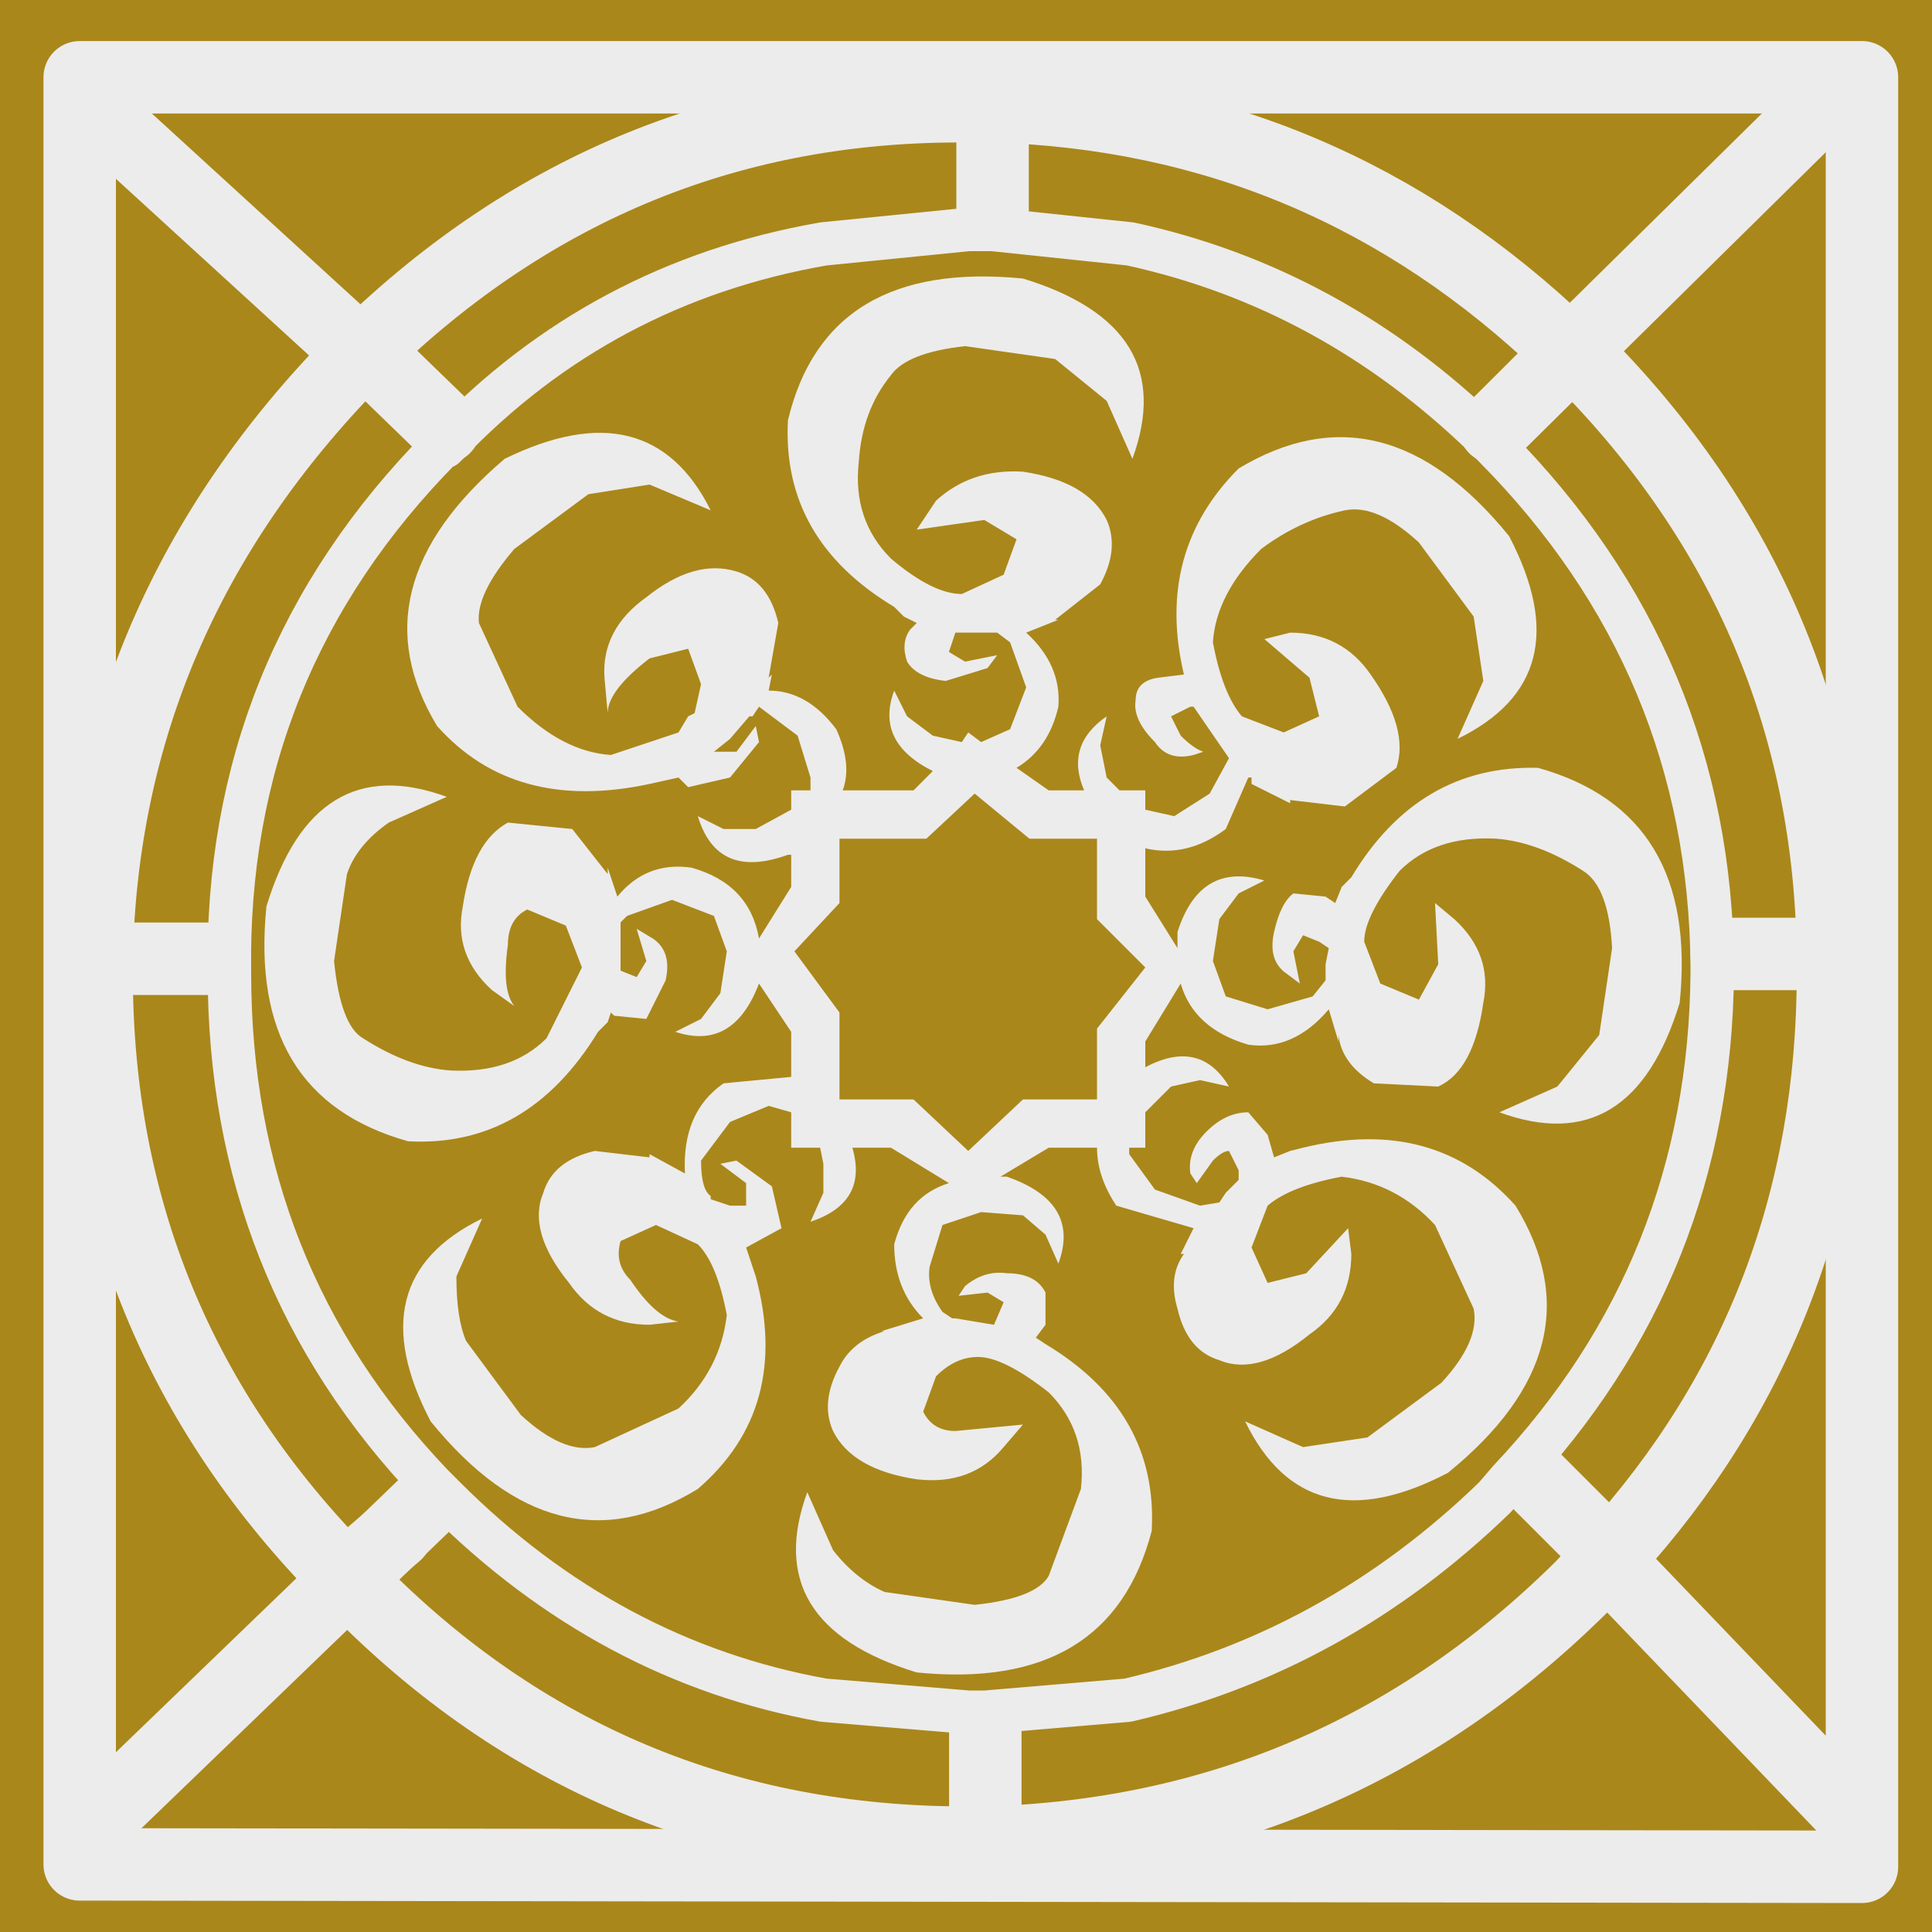 <?xml version="1.0" encoding="UTF-8" standalone="no"?>
<svg xmlns:xlink="http://www.w3.org/1999/xlink" height="80.0px" width="80.0px" xmlns="http://www.w3.org/2000/svg">
  <rect width="100%" height="100%" fill="#333333" stroke="none"/>
  <g transform="matrix(2.0, 0.0, 0.0, 2.0, 0.0, 0.0)">
    <use height="40.0" transform="matrix(1.0, 0.0, 0.0, 1.0, 0.0, 0.0)" width="40.0" xlink:href="#shape0"/>
    <use height="21.75" transform="matrix(1.333, 0.0, 0.0, 1.333, 5.45, 5.7)" width="22.05" xlink:href="#sprite0"/>
  </g>
  <defs>
    <g id="shape0" transform="matrix(1.0, 0.0, 0.0, 1.0, 0.0, 0.0)">
      <path d="M40.0 0.0 L40.0 40.0 0.0 40.0 0.0 0.0 40.0 0.0" fill="#aa871a" fill-rule="evenodd" stroke="none"/>
      <path d="M1.85 38.05 L1.85 1.05 38.85 1.05 38.85 38.05 1.85 38.05" fill="#aa871a" fill-rule="evenodd" stroke="none"/>
      <path d="M38.55 37.8 L38.55 38.65 1.65 38.6 1.65 1.6 38.55 1.6 38.55 37.8 24.0 23.35 38.55 37.8" fill="#aa871a" fill-rule="evenodd" stroke="none"/>
      <path d="M31.45 30.4 L38.55 37.8 38.55 1.6 1.85 1.6 1.65 1.6 1.65 2.0 9.25 8.95 M1.65 2.0 L1.65 38.6 38.55 38.65 38.55 37.8" fill="none" stroke="#ececec" stroke-linecap="round" stroke-linejoin="round" stroke-width="1.5"/>
      <path d="M31.15 9.0 Q35.6 13.45 35.65 19.75 L35.65 19.85 Q35.6 26.0 31.45 30.4 L31.15 30.75 Q26.75 35.2 20.4 35.25 L20.25 35.25 Q13.95 35.25 9.4 30.75 L9.15 30.45 Q4.95 26.05 4.95 19.85 4.85 13.6 9.35 9.05 L9.4 9.0 Q13.95 4.45 20.25 4.45 L20.55 4.45 Q26.65 4.6 30.95 8.85 L31.15 9.0" fill="#aa871a" fill-rule="evenodd" stroke="none"/>
      <path d="M17.05 4.8 L15.0 5.4 Q11.95 6.45 9.4 9.0 L9.35 9.05 Q4.85 13.6 4.95 19.85 4.95 26.05 9.15 30.45 L9.4 30.75 Q12.75 34.05 17.05 34.95 L20.05 35.25 20.4 35.25 23.35 34.95 Q27.75 34.15 31.15 30.75 L31.45 30.4 Q35.6 26.0 35.65 19.85 L35.65 19.75 Q35.6 13.45 31.15 9.0 L30.95 8.85 Q27.6 5.65 23.4 4.85 L20.55 4.45 20.05 4.45 17.05 4.8 M37.95 20.15 Q37.95 27.15 33.35 32.2 L32.75 32.85 Q27.6 37.95 20.4 38.15 L20.0 38.15 Q12.55 38.15 7.35 32.85 L7.15 32.65 Q2.0 27.45 2.0 20.15 L2.0 19.85 Q2.15 12.75 7.35 7.45 L7.55 7.25 Q12.8 2.15 20.0 2.2 L20.55 2.2 Q27.4 2.4 32.4 7.2 L32.75 7.45 Q37.85 12.6 37.95 19.75 L37.95 20.15" fill="#aa871a" fill-rule="evenodd" stroke="none"/>
      <path d="M37.95 20.15 Q37.95 27.15 33.35 32.2 L32.75 32.85 Q27.6 37.95 20.4 38.15 L20.0 38.15 Q12.55 38.15 7.35 32.85 L7.15 32.65 Q2.0 27.45 2.0 20.15 L2.0 19.85 Q2.15 12.75 7.35 7.45 L7.55 7.25 Q12.8 2.15 20.0 2.2 L20.55 2.2 Q27.4 2.4 32.4 7.2 L32.75 7.45 Q37.85 12.6 37.95 19.75 L37.95 20.15" fill="#aa871a" fill-rule="evenodd" stroke="none"/>
      <path d="M37.95 20.15 Q37.95 27.15 33.35 32.2 L32.75 32.85 Q27.6 37.95 20.4 38.15 L20.0 38.15 Q12.55 38.15 7.35 32.85 L7.15 32.65 Q2.0 27.45 2.0 20.15 L2.0 19.85 Q2.15 12.75 7.35 7.45 L7.55 7.25 Q12.8 2.15 20.0 2.2 L20.55 2.2 Q27.4 2.4 32.4 7.2 L32.75 7.45 Q37.85 12.6 37.95 19.75 L37.95 20.15 Z" fill="none" stroke="#ececec" stroke-linecap="round" stroke-linejoin="round" stroke-width="1.5"/>
      <path d="M17.05 35.2 Q12.6 34.4 9.2 31.0 L9.05 30.85 8.95 30.75 Q4.75 26.35 4.75 20.15 4.65 13.8 9.15 9.25 L9.2 9.25 9.25 9.2 Q12.45 5.85 17.05 5.05 L20.05 4.75 20.55 4.75 23.4 5.05 Q27.55 5.95 30.75 9.05 L30.95 9.25 Q35.4 13.75 35.45 20.0 L35.45 20.15 Q35.4 26.25 31.25 30.65 L30.95 31.0 Q27.65 34.2 23.35 35.2 L20.4 35.45 20.05 35.45 17.05 35.2 23.35 35.2 23.4 5.05 17.05 5.05 4.75 20.15 9.05 30.85 17.05 35.2" fill="#aa871a" fill-rule="evenodd" stroke="none"/>
      <path d="M17.05 35.2 Q12.6 34.4 9.2 31.0 L8.95 30.75 Q4.75 26.35 4.75 20.15 4.65 13.8 9.15 9.25 L9.2 9.25 9.25 9.2 Q12.45 5.85 17.05 5.05 L20.05 4.75 20.55 4.75 23.4 5.05 Q27.55 5.95 30.75 9.05 L30.95 9.25 Q35.4 13.75 35.45 20.0 L35.45 20.15 Q35.4 26.25 31.25 30.65 L30.95 31.0 Q27.65 34.2 23.35 35.2 L20.4 35.45 20.05 35.45 17.05 35.2 Z" fill="none" stroke="#ececec" stroke-linecap="round" stroke-linejoin="round" stroke-width="0.9"/>
      <path d="M35.75 19.75 L37.95 19.75 M9.2 8.85 L7.55 7.25 M4.45 19.85 L2.0 19.85 M20.55 4.45 L20.55 2.2 M20.4 35.8 L20.4 38.15 M8.2 31.75 L7.15 32.65 M31.75 30.6 L33.35 32.2 M32.55 7.25 L30.95 8.85" fill="none" stroke="#ececec" stroke-linecap="round" stroke-linejoin="round" stroke-width="1.5"/>
      <path d="M30.95 8.85 L37.85 2.05 M8.8 31.15 L1.85 37.85" fill="none" stroke="#ececec" stroke-linecap="round" stroke-linejoin="round" stroke-width="1.5"/>
    </g>
    <g id="sprite0" transform="matrix(1.0, 0.0, 0.0, 1.0, 0.0, 0.0)">
      <use height="21.75" transform="matrix(1.0, 0.0, 0.0, 1.0, 0.0, 0.0)" width="22.05" xlink:href="#shape1"/>
    </g>
    <g id="shape1" transform="matrix(1.0, 0.0, 0.0, 1.0, 0.0, 0.0)">
      <path d="M10.9 1.1 Q10.0 1.2 9.75 1.55 9.3 2.1 9.25 2.9 9.15 3.8 9.75 4.4 10.4 4.95 10.85 4.95 L11.5 4.65 11.7 4.1 11.2 3.8 10.15 3.95 10.45 3.5 Q11.0 3.0 11.8 3.05 12.8 3.2 13.1 3.8 13.3 4.25 13.0 4.8 L12.3 5.35 12.35 5.35 11.85 5.55 Q12.4 6.05 12.35 6.7 12.2 7.35 11.7 7.65 L12.2 8.0 12.75 8.0 Q12.45 7.3 13.1 6.85 L13.0 7.3 13.1 7.8 13.3 8.0 13.7 8.0 13.7 8.3 14.15 8.4 14.7 8.05 15.0 7.5 14.45 6.7 14.4 6.7 14.1 6.85 14.25 7.15 Q14.45 7.35 14.6 7.4 L14.45 7.45 Q14.05 7.55 13.85 7.25 13.5 6.9 13.55 6.6 13.55 6.3 13.9 6.25 L14.3 6.2 Q13.85 4.3 15.15 3.0 17.4 1.65 19.35 4.05 20.5 6.25 18.55 7.2 L18.95 6.3 18.8 5.3 17.95 4.15 Q17.3 3.55 16.8 3.65 16.1 3.8 15.5 4.25 14.8 4.95 14.75 5.7 14.9 6.5 15.2 6.85 L15.85 7.1 16.4 6.85 16.25 6.25 15.55 5.65 15.95 5.55 Q16.75 5.55 17.2 6.2 17.8 7.05 17.6 7.65 L16.8 8.25 15.95 8.15 15.95 8.2 15.35 7.9 15.35 7.8 15.3 7.8 14.95 8.6 Q14.35 9.05 13.7 8.9 L13.7 9.65 14.2 10.45 14.2 10.2 Q14.55 9.1 15.55 9.4 L15.15 9.6 14.85 10.0 14.75 10.65 14.95 11.2 15.6 11.4 16.3 11.2 16.5 10.95 16.5 10.7 16.55 10.45 16.4 10.35 16.15 10.25 16.0 10.5 16.1 11.0 15.9 10.85 Q15.6 10.65 15.7 10.2 15.8 9.75 16.0 9.6 L16.5 9.65 16.65 9.75 16.75 9.5 16.9 9.35 Q17.95 7.6 19.8 7.65 22.3 8.35 22.0 11.3 21.25 13.75 19.2 13.0 L20.1 12.6 20.75 11.8 20.95 10.45 Q20.9 9.5 20.5 9.25 19.8 8.8 19.15 8.75 18.2 8.7 17.65 9.25 17.1 9.95 17.1 10.35 L17.35 11.0 17.95 11.25 18.25 10.7 18.2 9.75 18.5 10.0 Q19.1 10.55 18.95 11.3 18.8 12.35 18.25 12.6 L17.25 12.55 Q16.75 12.25 16.7 11.8 L16.7 11.9 16.55 11.4 Q16.0 12.05 15.3 11.95 14.45 11.7 14.25 11.0 L13.7 11.9 13.7 12.3 Q14.55 11.85 15.0 12.6 L14.55 12.5 14.1 12.6 13.7 13.0 13.7 13.55 13.45 13.55 13.45 13.65 13.85 14.2 14.55 14.45 14.85 14.4 14.95 14.25 15.15 14.05 15.15 13.9 15.0 13.6 Q14.9 13.6 14.75 13.75 L14.5 14.1 14.4 13.95 Q14.35 13.6 14.65 13.3 14.95 13.0 15.3 13.0 L15.6 13.35 15.7 13.7 15.95 13.6 16.15 13.55 Q18.2 13.05 19.45 14.45 20.8 16.65 18.4 18.6 16.2 19.75 15.25 17.8 L16.15 18.2 17.15 18.05 18.3 17.2 Q18.9 16.55 18.8 16.05 L18.2 14.75 Q17.6 14.1 16.75 14.0 15.95 14.15 15.6 14.45 L15.35 15.1 15.6 15.65 16.2 15.5 16.85 14.8 16.9 15.2 Q16.9 16.0 16.25 16.45 15.45 17.1 14.85 16.85 14.35 16.7 14.2 16.05 14.05 15.55 14.3 15.2 L14.25 15.2 14.45 14.8 13.25 14.45 Q12.95 14.0 12.95 13.55 L12.2 13.55 11.45 14.0 11.55 14.0 Q12.7 14.4 12.35 15.35 L12.15 14.9 11.8 14.6 11.15 14.55 10.55 14.75 10.35 15.4 Q10.3 15.75 10.55 16.1 L10.7 16.2 10.75 16.2 11.35 16.3 11.5 15.95 11.25 15.8 10.8 15.85 10.9 15.7 Q11.2 15.45 11.55 15.5 12.0 15.5 12.15 15.8 L12.15 16.3 12.0 16.5 12.15 16.6 Q13.9 17.65 13.8 19.5 13.15 22.0 10.15 21.7 7.7 20.95 8.45 18.9 L8.85 19.8 Q9.2 20.25 9.65 20.45 L11.05 20.65 Q12.0 20.55 12.2 20.2 L12.7 18.85 Q12.8 17.95 12.2 17.35 11.5 16.8 11.1 16.8 10.75 16.8 10.45 17.1 L10.25 17.65 Q10.4 17.95 10.75 17.95 L11.8 17.85 11.5 18.2 Q11.0 18.8 10.15 18.7 9.15 18.55 8.85 17.95 8.65 17.5 8.95 16.95 9.15 16.55 9.65 16.4 L9.6 16.4 10.25 16.2 Q9.8 15.75 9.8 15.05 10.0 14.3 10.65 14.1 L9.75 13.55 9.15 13.55 Q9.4 14.4 8.5 14.7 L8.7 14.25 8.7 13.8 8.65 13.55 8.2 13.55 8.2 13.0 7.85 12.9 7.25 13.15 6.8 13.75 Q6.8 14.2 6.95 14.3 L6.95 14.35 7.25 14.45 7.5 14.45 7.5 14.1 7.1 13.8 7.35 13.75 7.9 14.15 8.05 14.8 7.5 15.1 7.65 15.55 Q8.2 17.6 6.75 18.85 4.55 20.2 2.6 17.8 1.45 15.6 3.4 14.65 L3.0 15.55 Q3.0 16.2 3.15 16.55 L4.0 17.7 Q4.65 18.3 5.15 18.2 L6.45 17.6 Q7.1 17.0 7.2 16.15 7.05 15.35 6.75 15.05 L6.1 14.75 5.55 15.0 Q5.45 15.35 5.7 15.6 6.1 16.2 6.45 16.25 L6.0 16.3 Q5.2 16.3 4.75 15.65 4.1 14.85 4.35 14.25 4.5 13.75 5.15 13.6 L6.0 13.7 6.0 13.65 6.55 13.95 Q6.5 13.0 7.15 12.55 L8.2 12.45 8.2 11.75 7.7 11.0 Q7.3 12.05 6.4 11.75 L6.8 11.55 7.1 11.15 7.2 10.5 7.0 9.95 6.35 9.7 5.65 9.95 5.55 10.05 5.55 10.8 5.8 10.9 5.95 10.65 5.8 10.15 6.05 10.3 Q6.35 10.5 6.25 10.95 L5.95 11.55 5.45 11.5 5.4 11.45 5.35 11.6 5.2 11.75 Q4.1 13.55 2.25 13.45 -0.25 12.75 0.05 9.8 0.8 7.35 2.85 8.1 L1.95 8.5 Q1.45 8.85 1.3 9.3 L1.1 10.65 Q1.2 11.65 1.55 11.85 2.25 12.3 2.9 12.35 3.85 12.4 4.4 11.85 L4.95 10.75 4.7 10.1 4.1 9.85 Q3.8 10.0 3.8 10.4 3.7 11.1 3.9 11.35 L3.55 11.1 Q2.95 10.55 3.1 9.8 3.25 8.8 3.8 8.5 L4.8 8.6 5.35 9.3 5.35 9.2 5.5 9.65 Q5.95 9.1 6.65 9.2 7.55 9.45 7.7 10.3 L8.2 9.5 8.2 9.0 8.15 9.0 Q7.05 9.4 6.75 8.4 L7.15 8.6 7.65 8.6 8.2 8.3 8.2 8.0 8.5 8.0 8.5 7.8 8.3 7.15 7.7 6.7 7.6 6.85 7.55 6.85 7.25 7.2 7.0 7.4 7.35 7.4 7.65 7.0 7.7 7.25 7.25 7.8 6.6 7.95 6.45 7.8 6.0 7.9 Q3.9 8.35 2.7 7.0 1.4 4.85 3.75 2.85 6.0 1.75 6.95 3.65 L6.0 3.25 5.05 3.4 3.9 4.25 Q3.3 4.95 3.35 5.4 L3.95 6.7 Q4.65 7.4 5.4 7.45 L6.45 7.1 6.6 6.85 6.7 6.8 6.8 6.35 6.6 5.8 6.0 5.95 Q5.35 6.45 5.35 6.8 L5.3 6.25 Q5.25 5.5 5.95 5.0 6.7 4.4 7.35 4.6 7.85 4.75 8.0 5.4 L7.85 6.25 7.9 6.2 7.85 6.45 Q8.45 6.45 8.9 7.05 9.15 7.6 9.0 8.0 L10.1 8.0 10.4 7.7 Q9.5 7.25 9.8 6.45 L10.0 6.85 10.4 7.15 10.85 7.25 10.95 7.1 11.15 7.25 11.6 7.05 11.85 6.4 11.6 5.7 11.4 5.55 10.75 5.55 10.65 5.85 10.9 6.0 11.4 5.9 11.25 6.1 10.6 6.3 Q10.15 6.25 10.0 6.0 9.9 5.7 10.05 5.5 L10.15 5.4 9.95 5.3 9.8 5.15 Q8.05 4.1 8.15 2.25 8.75 -0.25 11.8 0.05 14.25 0.8 13.5 2.85 L13.1 1.95 12.3 1.3 10.9 1.1 M13.7 10.75 L12.95 10.0 12.95 8.75 11.9 8.75 11.05 8.05 10.3 8.75 8.95 8.75 8.95 9.75 8.25 10.5 8.95 11.45 8.95 12.8 10.1 12.8 10.95 13.6 11.8 12.8 12.95 12.8 12.95 11.7 13.7 10.75" fill="#ececec" fill-rule="evenodd" stroke="none"/>
    </g>
  </defs>
</svg>
